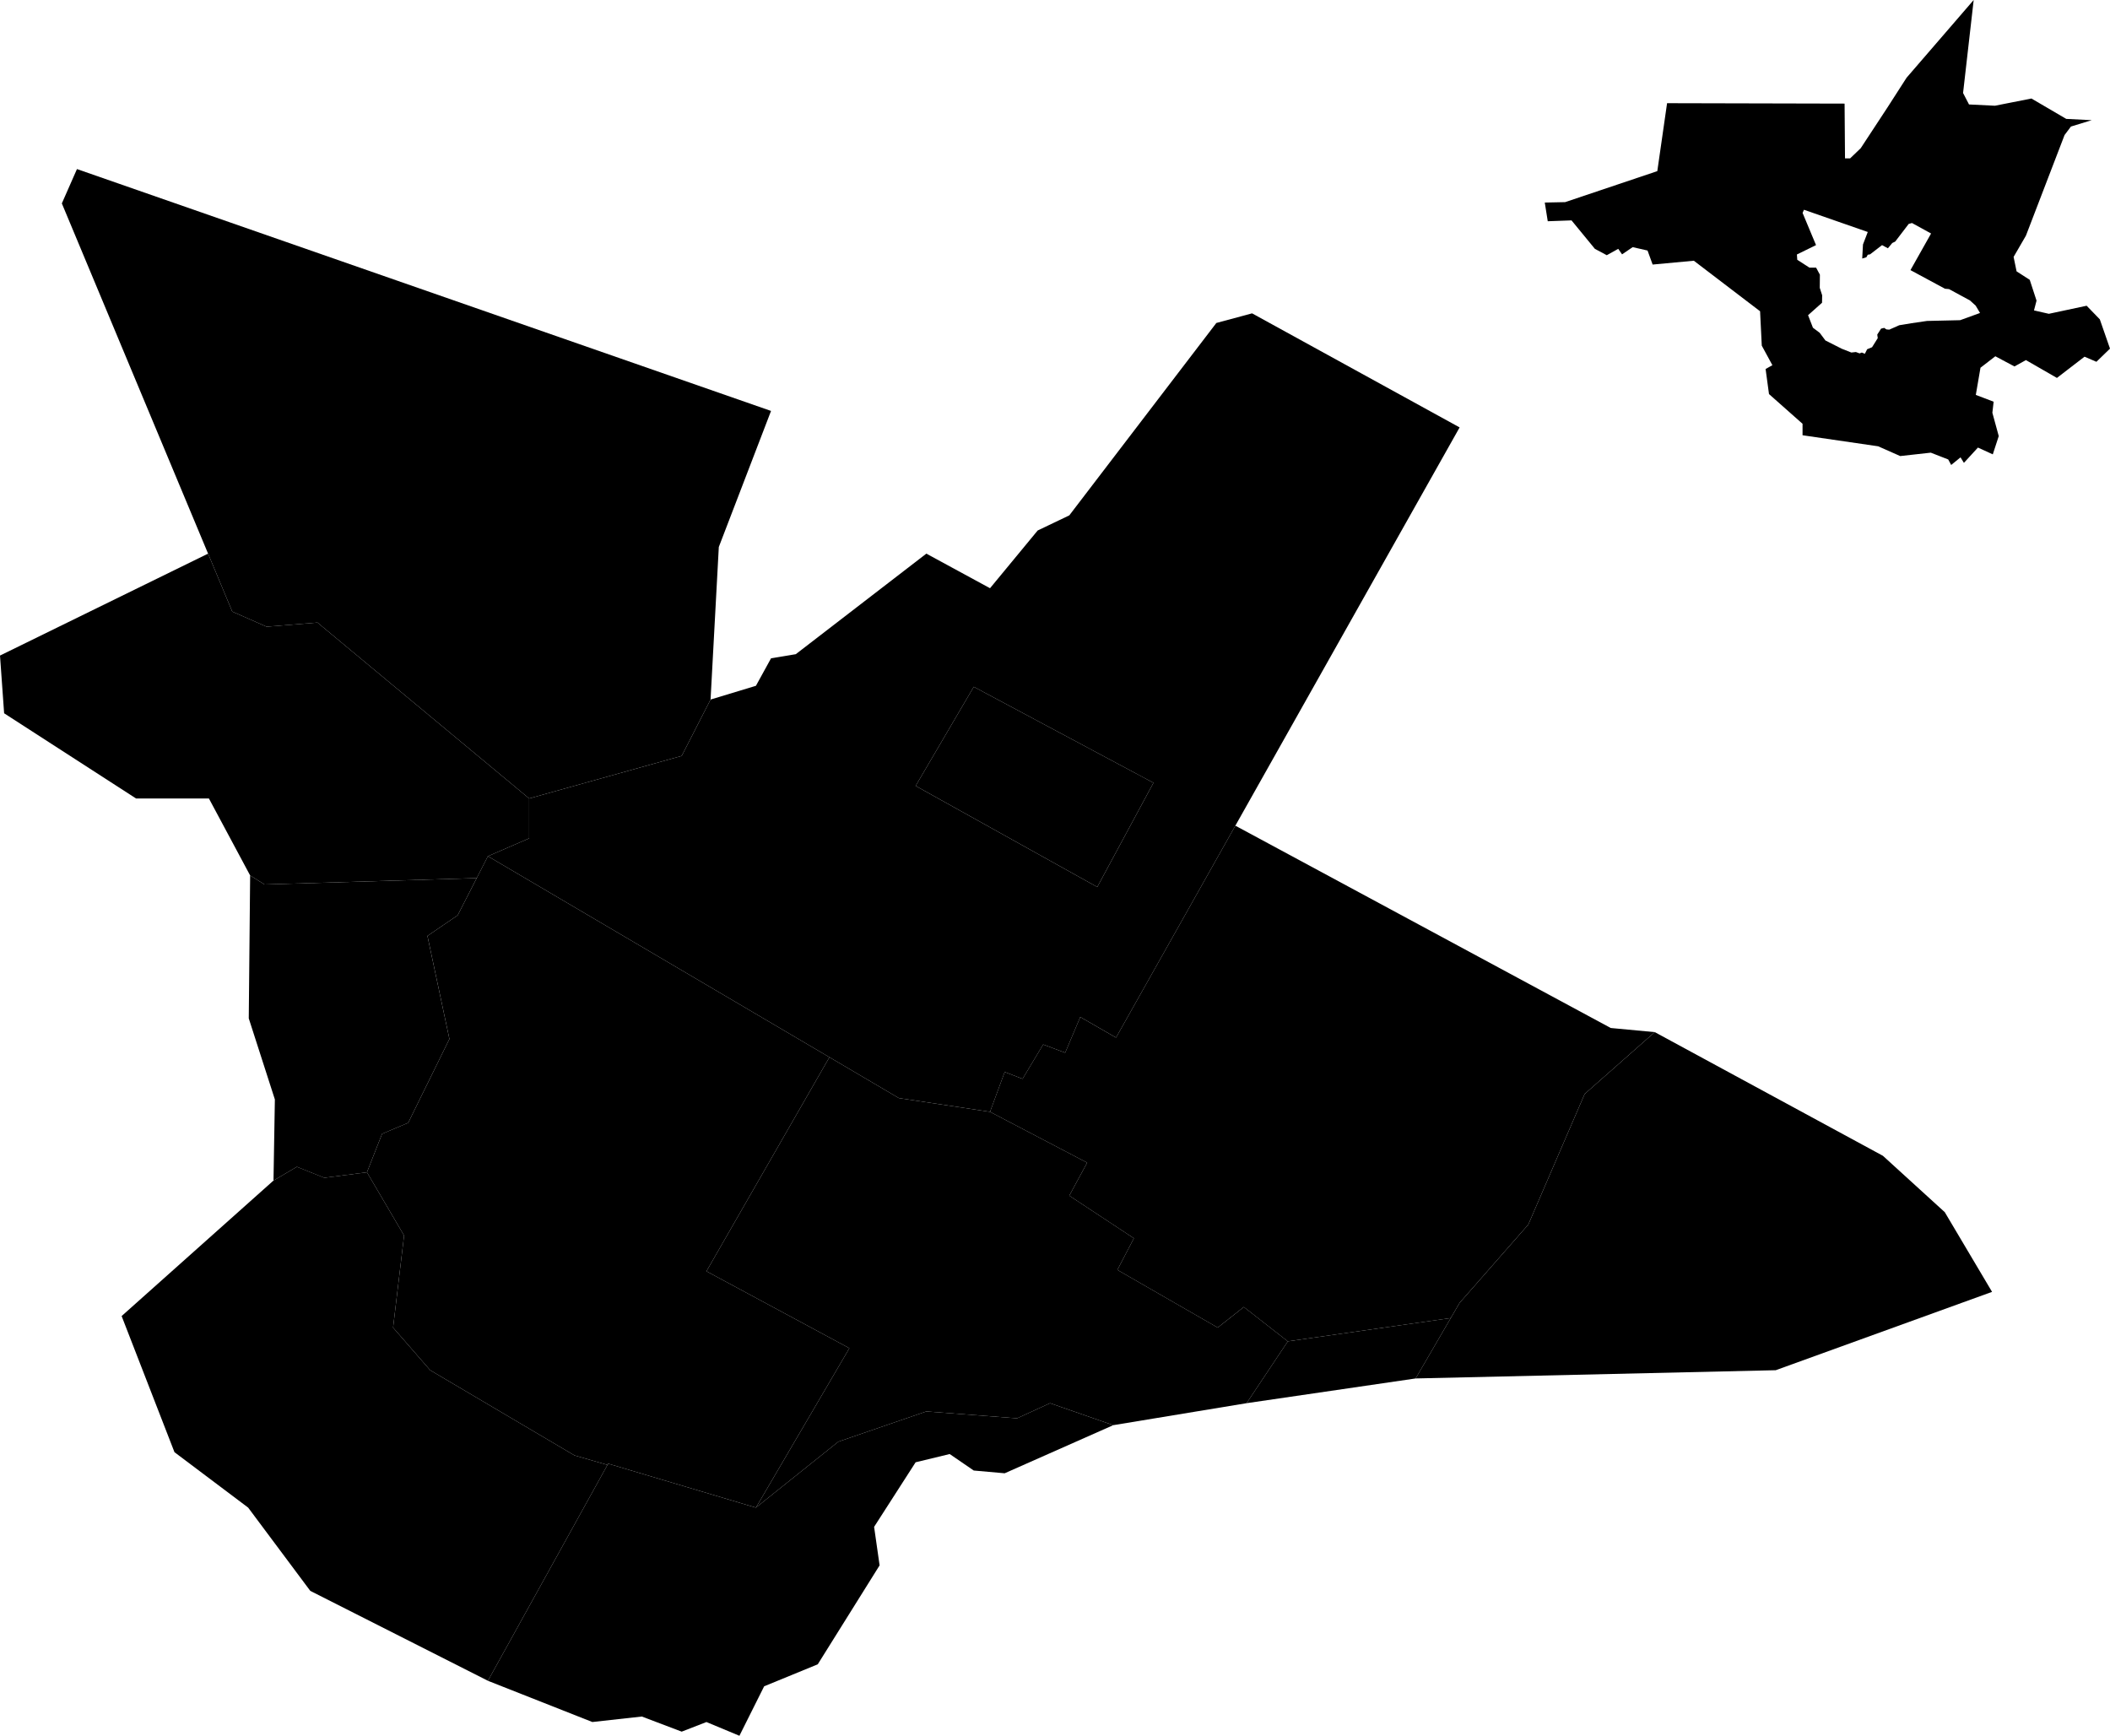 <?xml version="1.0" encoding="UTF-8" standalone="no"?>
<svg version="1.1" width="1000" height="822.69" viewBox="0 0 264.583 217.67" xmlns="http://www.w3.org/2000/svg"
  xmlns:svg="http://www.w3.org/2000/svg">
  <path class="neighborhood"
    d="M 247.49 0 L 239.076 9.745 L 236.68 13.473 L 233.325 18.584 L 231.994 19.862 L 231.355 19.862 L 231.302 12.993 L 209.043 12.94 L 207.818 21.46 L 196.263 25.347 L 193.707 25.401 L 194.08 27.744 L 197.061 27.637 L 199.99 31.205 L 201.481 32.004 L 202.919 31.205 L 203.398 31.897 L 204.73 30.992 L 206.594 31.418 L 207.232 33.175 L 212.398 32.696 L 220.705 39.033 L 220.918 43.346 L 222.249 45.796 L 221.397 46.275 L 221.823 49.417 L 226.03 53.144 L 226.03 54.582 L 235.509 55.966 L 238.277 57.191 L 242.112 56.765 L 244.295 57.617 L 244.668 58.309 L 245.839 57.351 L 246.265 58.043 L 248.023 56.126 L 249.886 56.978 L 250.632 54.688 L 249.833 51.76 L 249.992 50.375 L 247.756 49.523 L 248.342 46.115 L 250.205 44.677 L 252.602 45.955 L 254.04 45.156 L 257.927 47.393 L 261.388 44.73 L 262.879 45.369 L 264.583 43.719 L 263.305 40.044 L 261.654 38.34 L 256.915 39.352 L 255.052 38.926 L 255.371 37.702 L 254.519 35.092 L 252.868 34.027 L 252.495 32.217 L 254.04 29.554 L 258.885 16.934 L 259.684 15.869 L 262.294 15.07 L 259.098 14.91 L 254.732 12.354 L 250.153 13.259 L 246.904 13.099 L 246.159 11.662 L 247.49 0 z M 226.208 26.304 L 234.209 29.092 L 233.607 30.661 L 233.512 32.42 L 234.035 32.261 L 234.209 31.944 L 234.495 31.897 L 236 30.738 L 236.734 31.136 L 237.283 30.471 L 237.648 30.296 L 239.343 28.078 L 239.755 27.967 L 242.147 29.282 L 239.562 33.874 L 243.89 36.207 L 244.397 36.254 L 247.027 37.68 L 247.74 38.329 L 248.286 39.248 L 245.792 40.152 L 241.641 40.247 L 239.691 40.532 L 238.154 40.785 L 236.903 41.34 L 236.546 41.308 L 236.269 41.118 L 235.877 41.213 L 235.398 41.958 L 235.461 42.402 L 234.748 43.542 L 234.13 43.796 L 233.845 44.366 L 233.465 44.208 L 233.18 44.318 L 232.72 44.144 L 232.15 44.208 L 230.946 43.732 L 228.898 42.696 L 228.181 41.736 L 227.332 41.097 L 226.723 39.527 L 228.474 37.965 L 228.49 37.03 L 228.189 36.095 L 228.205 34.448 L 227.729 33.56 L 226.89 33.56 L 225.369 32.578 L 225.321 31.913 L 227.72 30.738 L 226.034 26.7 L 226.208 26.304 z "
    data-name="Zona Rural" id="zona_rural" />
  <path class="neighborhood" d="m 122.105,86.126 -7.289,12.426 22.775,12.682 7.046,-13.067 z"
    data-name="Vila Eliane" id="vila_eliane" />
  <path class="neighborhood"
    d="m 157.004,39.295 -4.48,1.207 -18.441,24.128 -3.964,1.896 -5.975,7.238 -7.985,-4.337 -16.372,12.61 -3.102,0.517 -1.896,3.447 -5.687,1.723 -3.619,7.066 -19.13,5.342 v 4.998 l -5.17,2.241 51.53,30.332 11.432,1.723 1.839,-4.998 2.241,0.861 2.585,-4.308 2.757,1.034 1.896,-4.48 4.481,2.584 43.085,-76.52 z m -34.899,46.831 22.532,12.042 -7.046,13.067 -22.775,-12.682 z"
    data-name="Vila Cidade Nova" id="vila_cidade_nova" />
  <path class="neighborhood"
    d="m 31.366,109.784 -0.172,17.924 3.274,10.168 -0.173,10.169 2.93,-1.724 3.447,1.379 5.342,-0.689 1.896,-4.825 3.274,-1.379 5.17,-10.513 -2.757,-12.926 3.791,-2.585 2.387,-4.664 -26.601,0.798 z"
    data-name="Trindade" id="trindade" />
  <path class="neighborhood"
    d="m 207.5,129.431 28.609,15.511 7.755,7.066 5.931,9.996 -27.129,9.824 -45.154,1.034 5.515,-9.479 8.617,-9.823 7.066,-16.373 z"
    data-name="S&#227;o Francisco" id="sao_francisco" />
  <path class="neighborhood"
    d="m 154.907,103.542 -14.965,26.578 -4.481,-2.584 -1.896,4.48 -2.757,-1.034 -2.585,4.308 -2.241,-0.861 -1.839,4.998 12.179,6.377 -2.241,4.136 8.1,5.343 -2.068,3.964 12.581,7.238 3.274,-2.585 5.515,4.309 20.434,-2.921 1.108,-1.905 8.617,-9.823 7.066,-16.373 8.789,-7.756 -5.515,-0.517 z"
    data-name="Santa Therezinha" id="santa_therezinha" />
  <path class="neighborhood" d="m 181.919,165.287 -20.434,2.921 -5.17,7.755 21.199,-3.102 z"
    data-name="Princesa do Sul" id="princesa_do_sul" />
  <path class="neighborhood"
    d="M 9.651,21.201 96.684,51.532 90.135,68.594 89.101,87.724 85.482,94.79 66.352,100.132 39.811,78.073 33.434,78.59 29.126,76.694 7.755,25.508 Z"
    data-name="Nova Aquidauana" id="nova_aquidauana" />
  <path class="neighborhood"
    d="m 76.261,183.546 -15.08,27.23 13.098,5.17 6.204,-0.689 4.998,1.896 3.102,-1.206 4.136,1.723 3.102,-6.204 6.721,-2.757 7.755,-12.409 -0.689,-4.826 5.206,-8.1 4.273,-1.034 3.016,2.068 3.878,0.345 13.615,-6.032 -7.928,-2.757 -4.136,1.896 -11.375,-0.862 -11.03,3.792 -10.341,8.272 z"
    data-name="Guanandy" id="guanandy" />
  <path class="neighborhood"
    d="m 31.366,109.784 1.81,1.131 26.601,-0.798 1.405,-2.746 5.17,-2.241 v -4.998 L 39.811,78.073 33.435,78.59 29.125,76.694 26.092,69.427 -1.8200799e-7,82.209 0.517,89.447 17.062,100.132 h 9.134 z"
    data-name="Dos Banc&#225;rios" id="dos_bancarios" />
  <path class="neighborhood"
    d="m 104.007,132.579 -15.423,26.839 17.924,9.651 -11.719,19.992 10.341,-8.272 11.03,-3.792 11.375,0.862 4.136,-1.896 7.928,2.757 16.717,-2.757 5.17,-7.755 -5.515,-4.309 -3.275,2.585 -12.581,-7.238 2.068,-3.964 -8.1,-5.343 2.24,-4.136 -12.179,-6.377 -11.432,-1.723 z"
    data-name="Da Serraria" id="da_serraria" />
  <path class="neighborhood"
    d="m 76.175,183.703 -4.136,-1.191 -18.096,-10.685 -4.653,-5.343 1.379,-11.547 -4.653,-7.928 -5.343,0.689 -3.447,-1.379 -2.93,1.723 -19.045,16.995 6.626,17.07 9.24,6.952 7.79,10.44 22.275,11.275 z"
    data-name="Centro" id="centro" />
  <path id="alto" class="neighborhood"
    d="M 61.181 107.371 L 57.39 114.782 L 53.599 117.366 L 56.356 130.292 L 51.186 140.805 L 47.911 142.184 L 46.015 147.01 L 50.669 154.937 L 49.29 166.484 L 53.943 171.827 L 72.039 182.512 L 76.175 183.702 L 76.261 183.546 L 94.788 189.061 L 106.508 169.069 L 88.584 159.418 L 104.007 132.579 L 61.181 107.371 z " />
</svg>